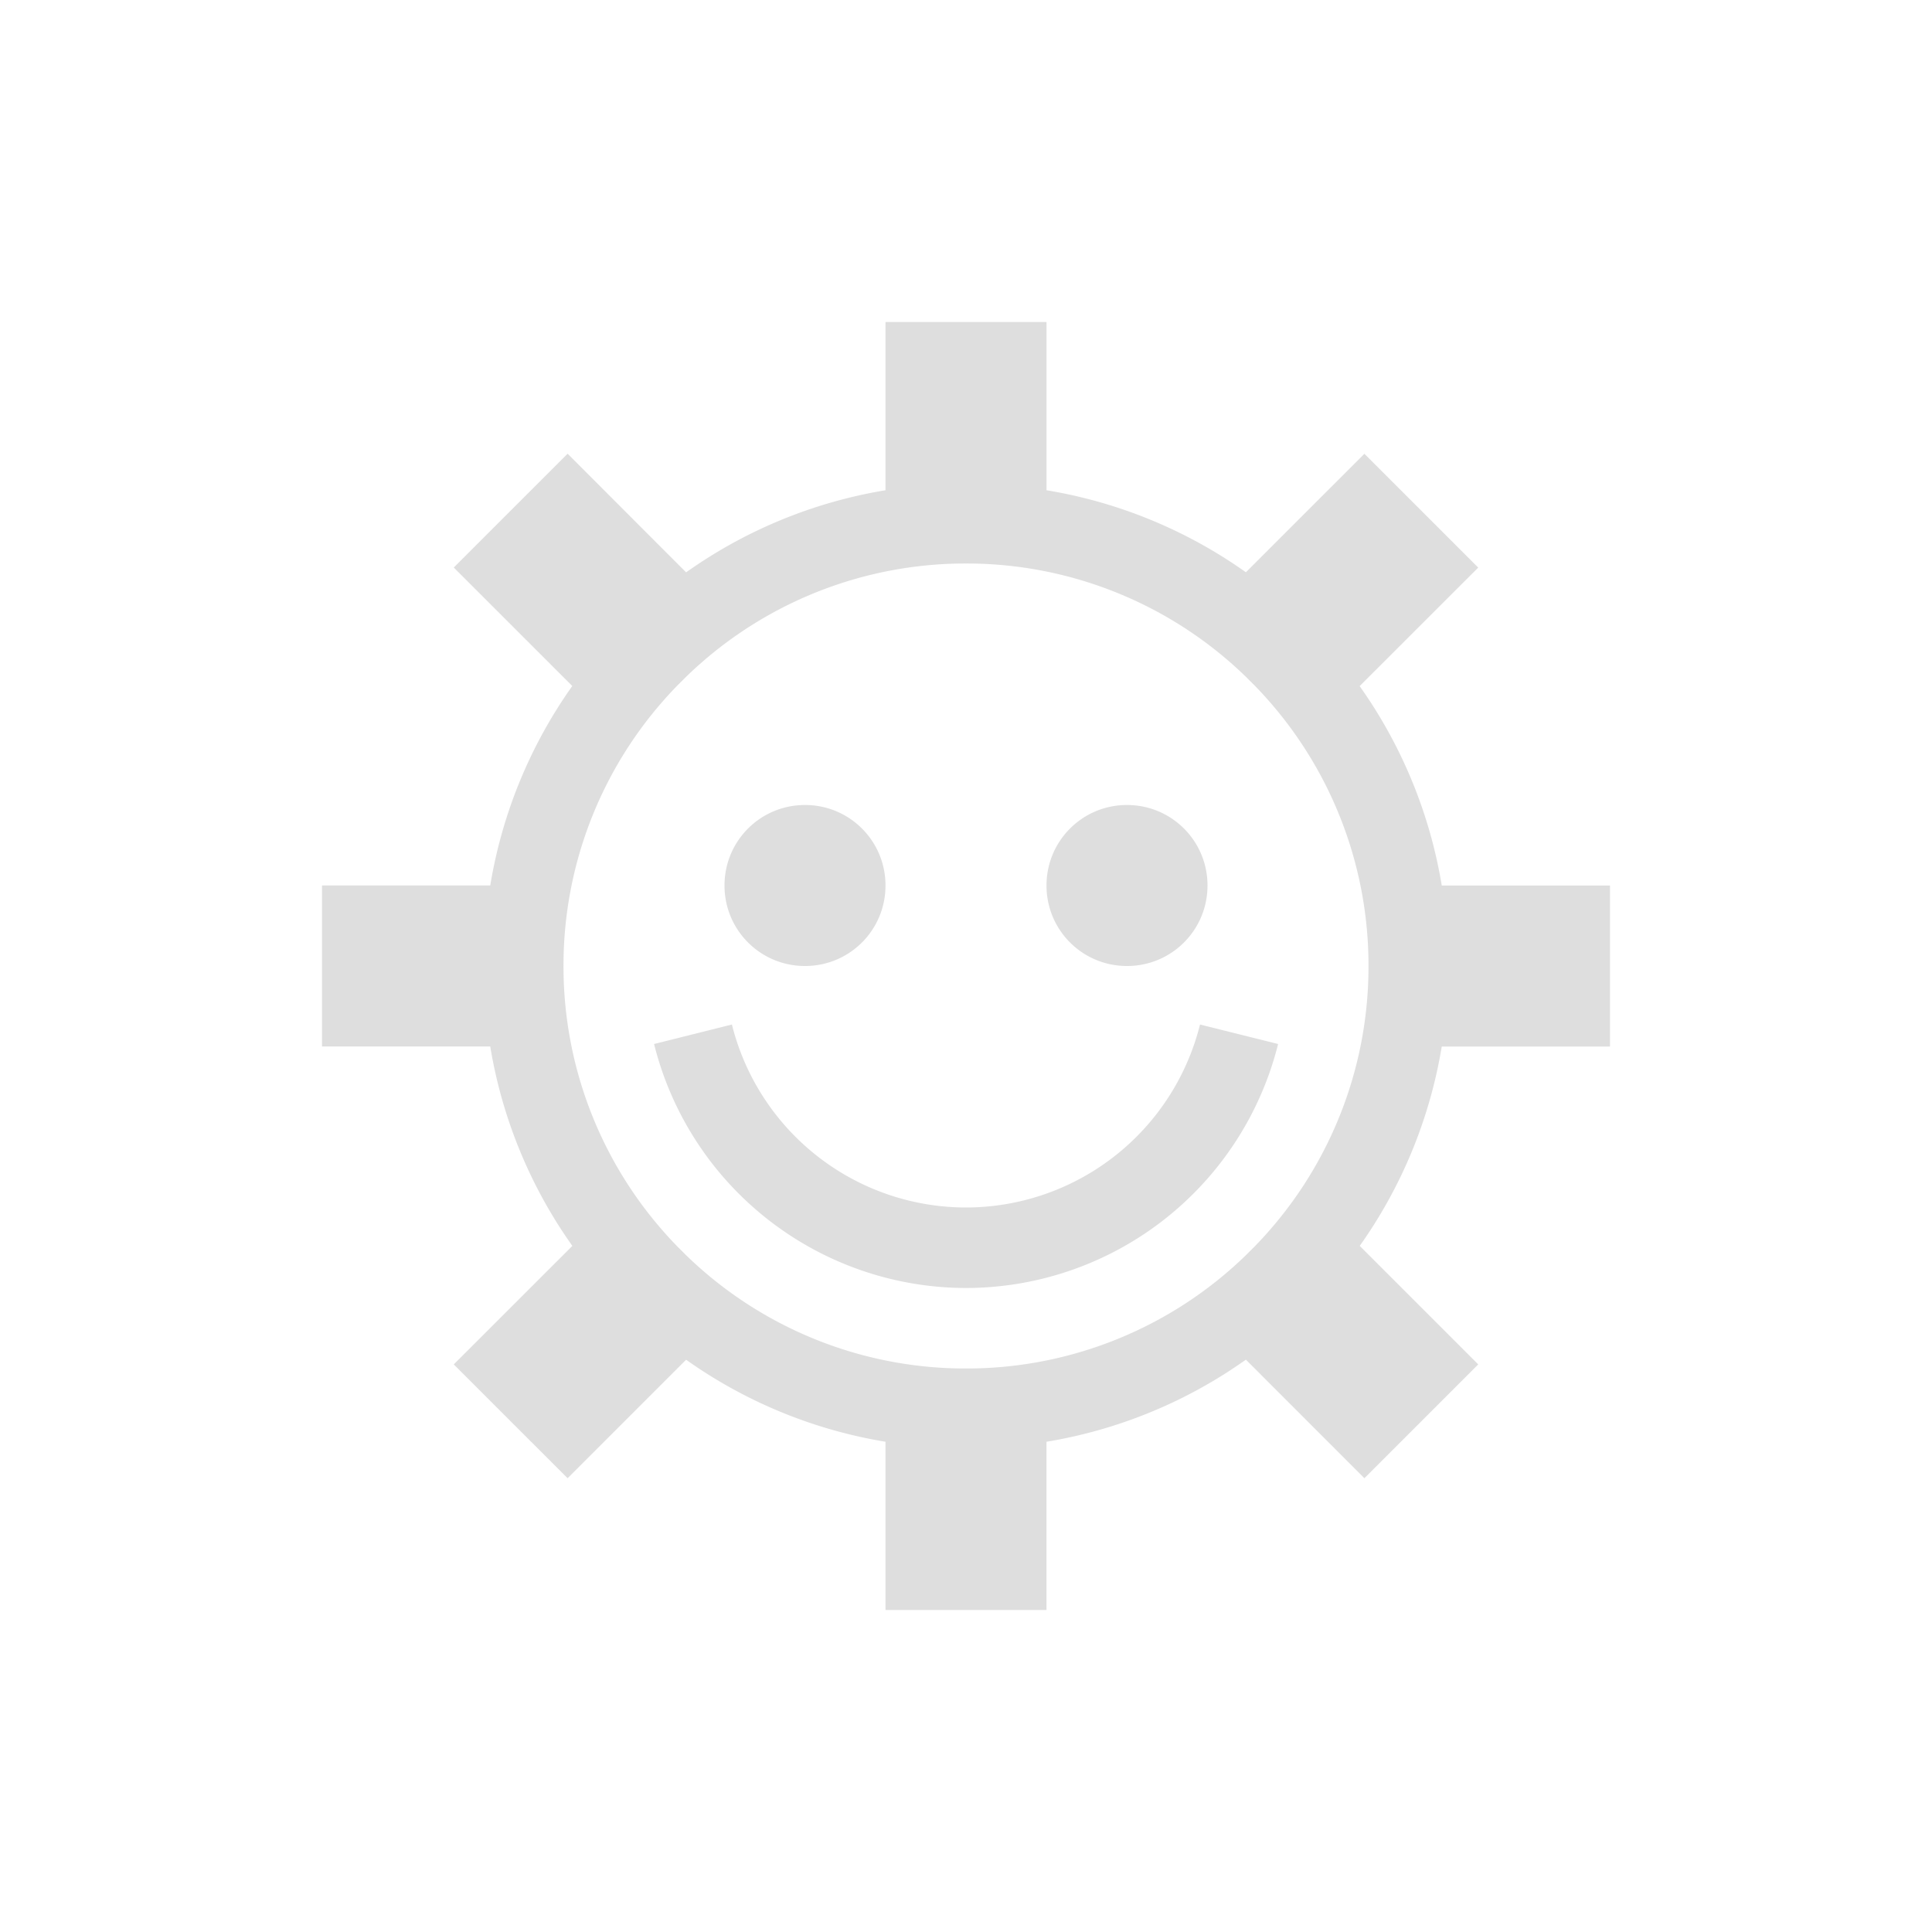 <svg xmlns="http://www.w3.org/2000/svg" viewBox="0 0 24 24"><path d="M11 4v2.09a5.955 5.955 0 0 0-2.477 1.02L7.051 5.636 5.637 7.05l1.472 1.472A5.955 5.955 0 0 0 6.09 11H4v2h2.09a5.955 5.955 0 0 0 1.02 2.477l-1.473 1.472 1.414 1.414 1.472-1.472A5.955 5.955 0 0 0 11 17.91V20h2v-2.09a5.955 5.955 0 0 0 2.477-1.02l1.472 1.473 1.414-1.414-1.472-1.472A5.955 5.955 0 0 0 17.91 13H20v-2h-2.09a5.955 5.955 0 0 0-1.02-2.477l1.473-1.472-1.414-1.414-1.472 1.472A5.955 5.955 0 0 0 13 6.09V4h-2zm1 3a4.98 4.98 0 0 1 3.494 1.424l.082.082A4.98 4.98 0 0 1 17 12a4.98 4.98 0 0 1-1.424 3.494l-.082.082A4.98 4.98 0 0 1 12 17a4.98 4.98 0 0 1-3.494-1.424l-.082-.082A4.98 4.98 0 0 1 7 12a4.98 4.98 0 0 1 1.424-3.494l.082-.082A4.98 4.98 0 0 1 12 7zm-2 3c-.554 0-1 .446-1 1s.446 1 1 1 1-.446 1-1-.446-1-1-1zm4 0c-.554 0-1 .446-1 1s.446 1 1 1 1-.446 1-1-.446-1-1-1zm-4.908 2.727-.967.242A4 4 0 0 0 12 16a4 4 0 0 0 3.877-3.031l-.97-.242A3 3 0 0 1 12 15a3 3 0 0 1-2.908-2.273z" style="fill:currentColor;fill-opacity:1;stroke:none;color:#dedede"/></svg>